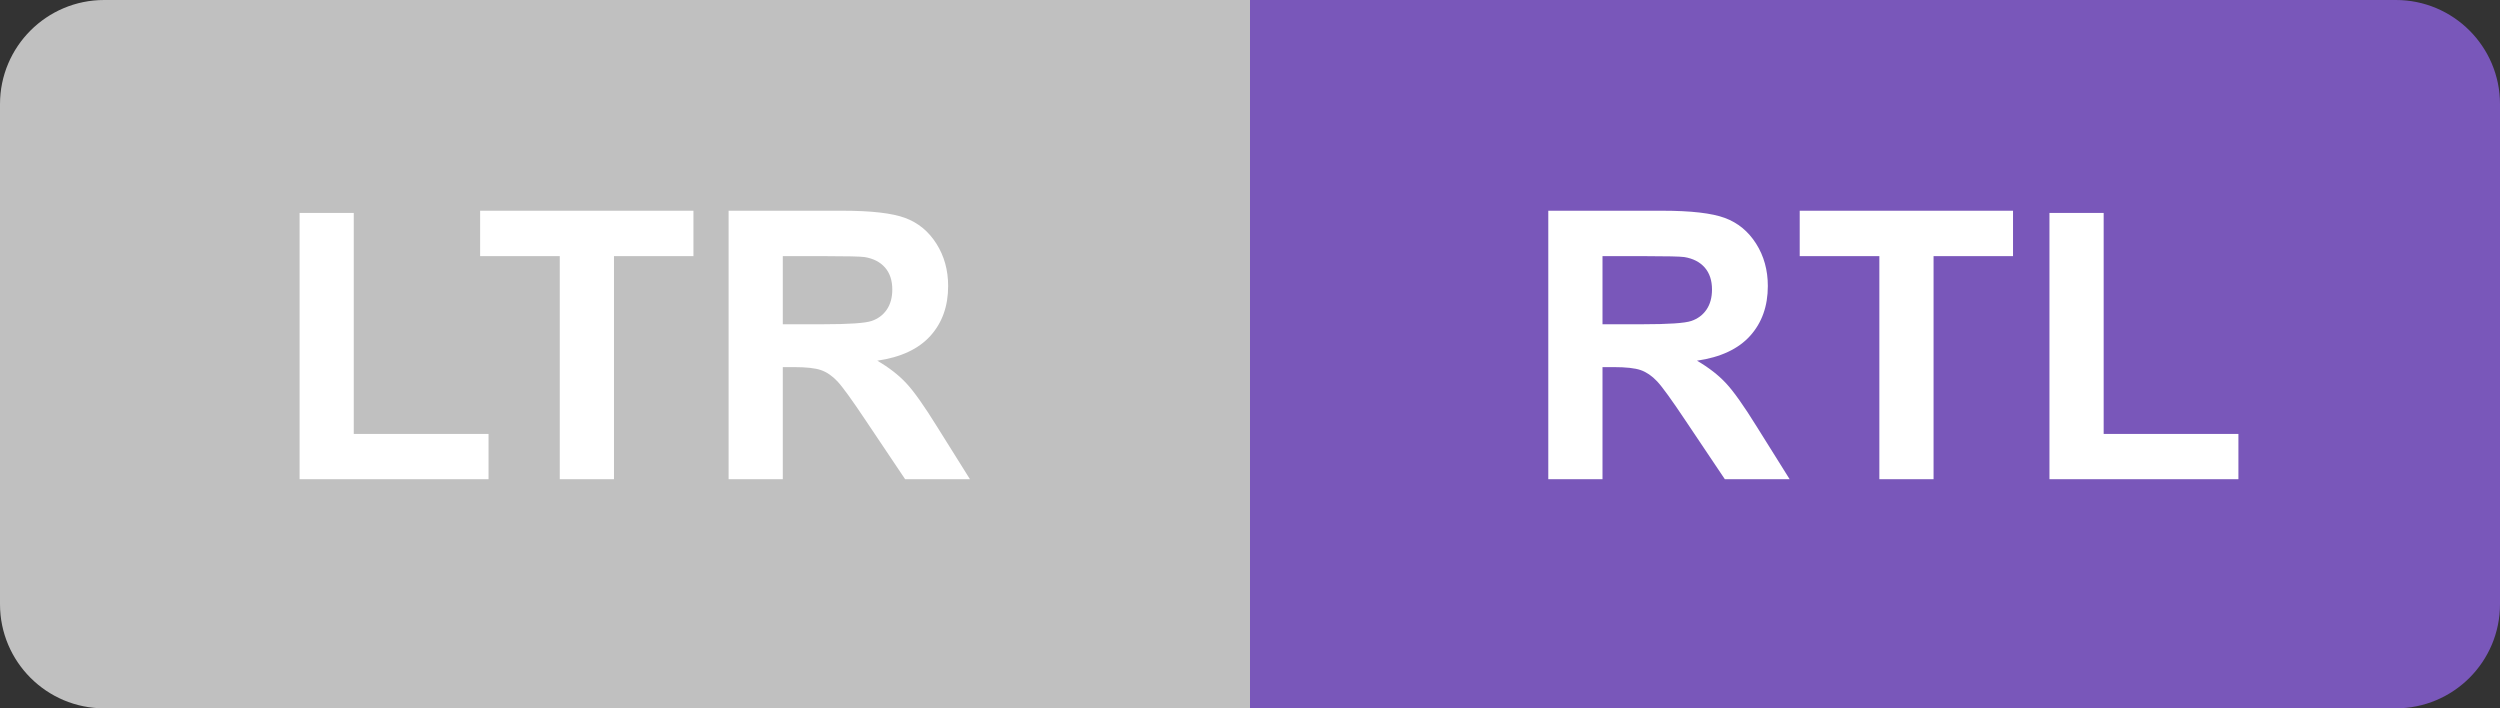 <?xml version="1.0" encoding="UTF-8"?>
<svg width="120px" height="34px" viewBox="0 0 120 34" version="1.1" xmlns="http://www.w3.org/2000/svg" xmlns:xlink="http://www.w3.org/1999/xlink">
    <rect x="0" y="0" width="120" height="34" fill="#333333" stroke="none"/>
    <title>RTL</title>
    <g stroke="none" stroke-width="1" fill="none" fill-rule="evenodd">
        <g id="RTL">
            <path fill="#7957BA" d="M60,0 L115,0 C117.761,-5.07265313e-16 120,2.239 120,5 L120,29 C120,31.761 117.761,34 115,34 L60,34 L60,0 Z"></path>
            <path fill="#C0C0C0" transform="translate(30, 17) scale(-1, 1) translate(-30, -17)" d="M0,0 L55,0 C57.761,-5.07265313e-16 60,2.239 60,5 L60,29 C60,31.761 57.761,34 55,34 L0,34 L0,0 Z"></path>
            <path fill="#FFFFFF" fill-rule="nonzero" d="M74.318,23 L74.318,10.115 L79.794,10.115 C81.171,10.115 82.171,10.231 82.795,10.462 C83.419,10.694 83.919,11.105 84.294,11.697 C84.669,12.289 84.856,12.966 84.856,13.728 C84.856,14.694 84.572,15.493 84.004,16.123 C83.436,16.752 82.586,17.149 81.455,17.313 C82.018,17.642 82.482,18.002 82.848,18.395 C83.214,18.787 83.708,19.484 84.329,20.486 L85.902,23 L82.791,23 L80.91,20.196 C80.242,19.194 79.785,18.563 79.539,18.302 C79.293,18.042 79.032,17.863 78.757,17.766 C78.481,17.669 78.045,17.621 77.447,17.621 L76.92,17.621 L76.92,23 L74.318,23 Z M76.92,15.564 L78.845,15.564 C80.093,15.564 80.872,15.512 81.183,15.406 C81.493,15.301 81.736,15.119 81.912,14.861 C82.088,14.604 82.176,14.281 82.176,13.895 C82.176,13.461 82.06,13.111 81.829,12.844 C81.597,12.578 81.271,12.409 80.849,12.339 C80.638,12.31 80.005,12.295 78.95,12.295 L76.92,12.295 L76.92,15.564 Z M90.209,23 L90.209,12.295 L86.386,12.295 L86.386,10.115 L96.625,10.115 L96.625,12.295 L92.811,12.295 L92.811,23 L90.209,23 Z M98.374,23 L98.374,10.221 L100.976,10.221 L100.976,20.829 L107.444,20.829 L107.444,23 L98.374,23 Z"></path>
            <path fill="#FFFFFF" fill-rule="nonzero" d="M14.38,23 L14.38,10.221 L16.981,10.221 L16.981,20.829 L23.45,20.829 L23.45,23 L14.38,23 Z M26.869,23 L26.869,12.295 L23.046,12.295 L23.046,10.115 L33.285,10.115 L33.285,12.295 L29.471,12.295 L29.471,23 L26.869,23 Z M34.973,23 L34.973,10.115 L40.448,10.115 C41.825,10.115 42.826,10.231 43.45,10.462 C44.074,10.694 44.573,11.105 44.948,11.697 C45.323,12.289 45.511,12.966 45.511,13.728 C45.511,14.694 45.227,15.493 44.658,16.123 C44.09,16.752 43.24,17.149 42.109,17.313 C42.672,17.642 43.136,18.002 43.502,18.395 C43.869,18.787 44.362,19.484 44.983,20.486 L46.557,23 L43.445,23 L41.564,20.196 C40.896,19.194 40.439,18.563 40.193,18.302 C39.947,18.042 39.687,17.863 39.411,17.766 C39.136,17.669 38.699,17.621 38.102,17.621 L37.574,17.621 L37.574,23 L34.973,23 Z M37.574,15.564 L39.499,15.564 C40.747,15.564 41.526,15.512 41.837,15.406 C42.147,15.301 42.391,15.119 42.566,14.861 C42.742,14.604 42.83,14.281 42.83,13.895 C42.83,13.461 42.714,13.111 42.483,12.844 C42.251,12.578 41.925,12.409 41.503,12.339 C41.292,12.31 40.659,12.295 39.604,12.295 L37.574,12.295 L37.574,15.564 Z"></path>
        </g>
    </g>
</svg>
